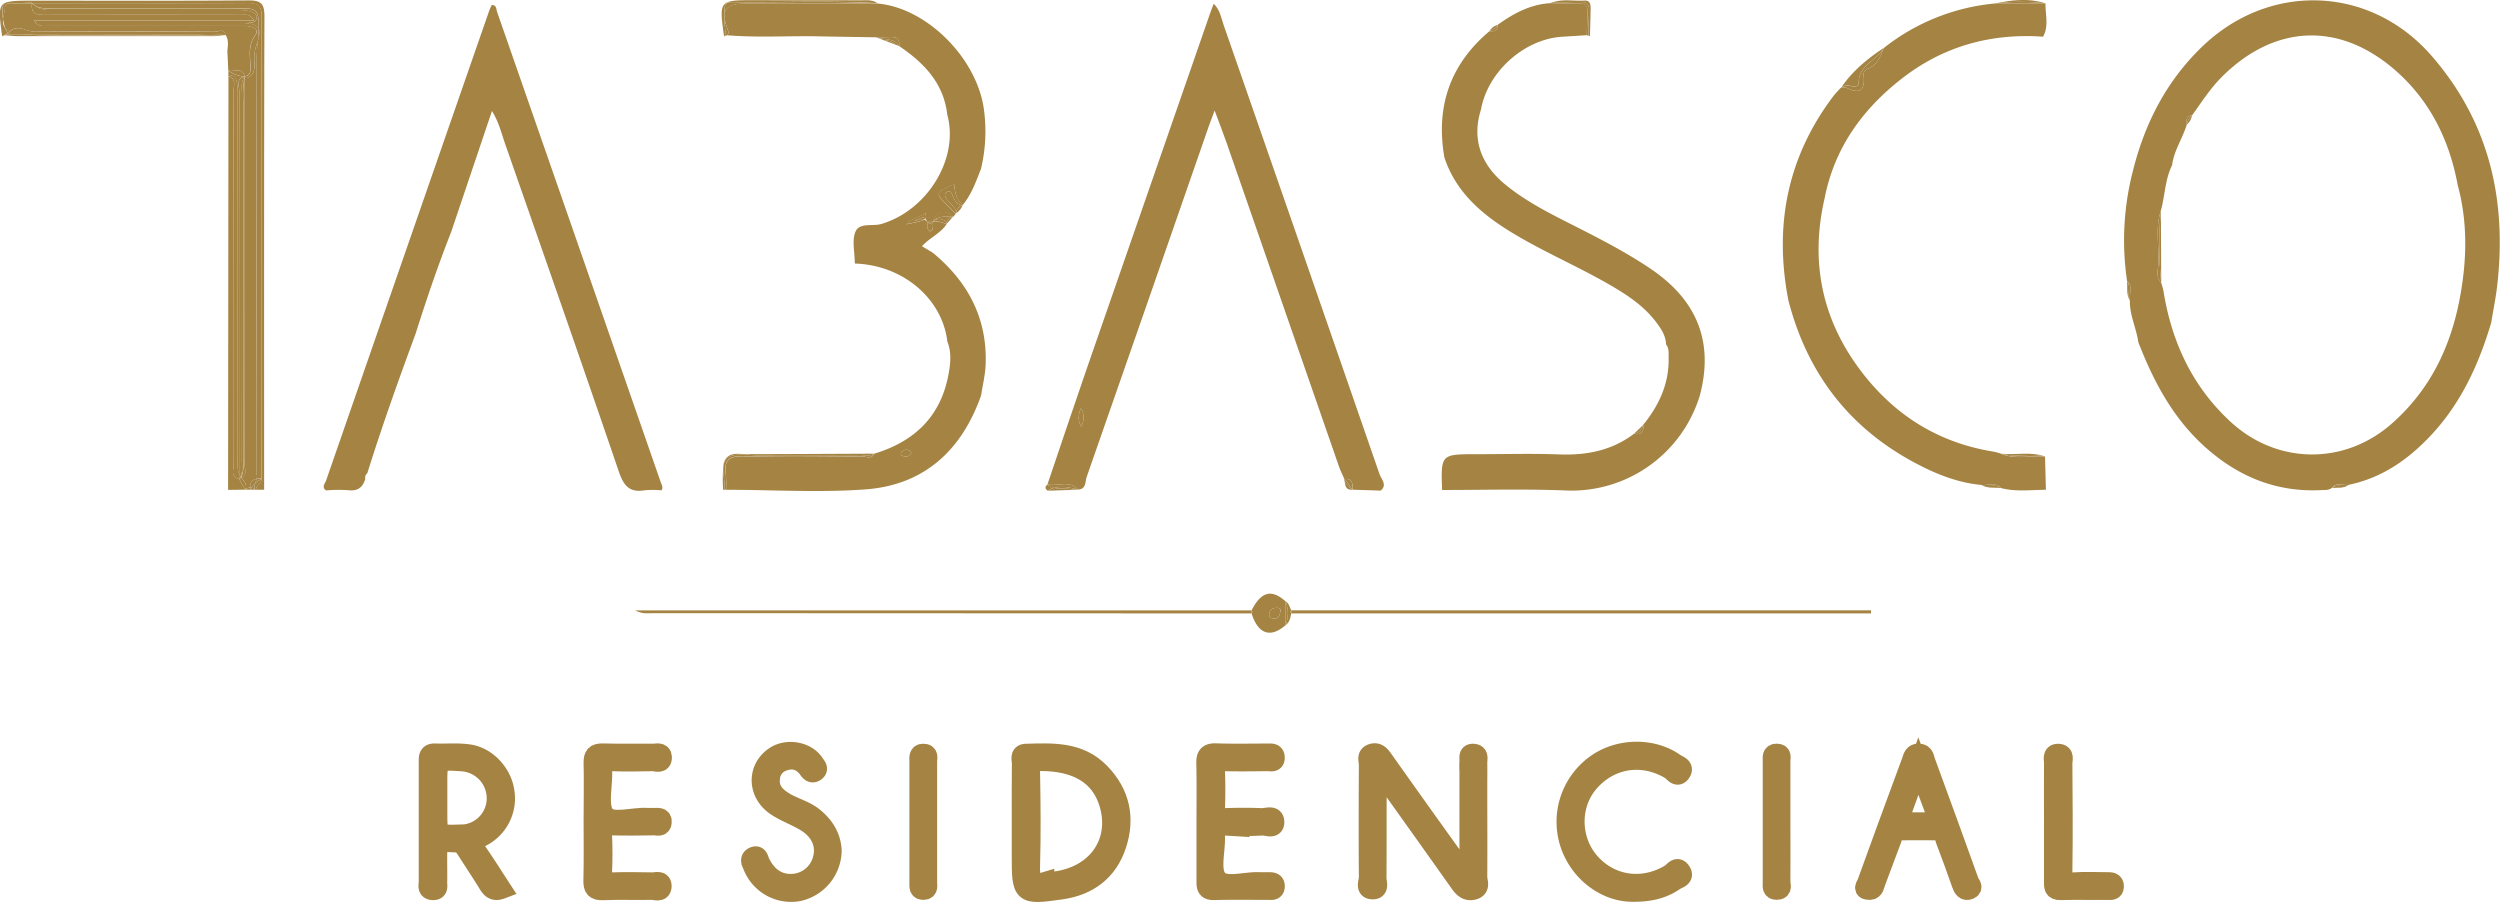 <svg id="Capa_1" data-name="Capa 1" xmlns="http://www.w3.org/2000/svg" viewBox="0 0 892.62 322.07"><defs><style>.cls-1,.cls-2{fill:#a48343;}.cls-2{stroke:#a48343;stroke-miterlimit:10;stroke-width:7px;}</style></defs><path class="cls-1" d="M637.41,231.26c-12.7,12.25-20.41,27.27-24.65,44.21a98.9,98.9,0,0,0-2.11,39.43c2.31,2,.64,4.66,1,7v0c-.12,5.16,2.3,9.8,3,14.79,5.48,14.17,12.48,27.36,24.06,37.66,11.77,10.47,25.32,16,41.22,15.21,1.31-.07,2.66.09,3.82-.77h0c1.66-2.17,4-.84,6-1.12,12-2.48,21.47-9.17,29.6-17.91,10.63-11.42,16.93-25.23,21.31-40h0c.72-4.41,1.63-8.79,2.14-13.23,3.5-30.42-2.79-58.17-23.18-81.75C697.74,209.33,661.57,207.94,637.41,231.26Zm92.13,89.27c-3.24,17.78-10.74,33.41-24.65,45.51-16.84,14.65-40.68,14.34-57.14-.75-13.81-12.67-21.19-28.63-24.12-46.89a23.66,23.66,0,0,0-.79-2.82h0c-2.06-2.07-1.11-4.69-1-7,.3-6.28-1.21-12.65.88-18.83,1.48-5.36,1.45-11.09,4-16.2h0c.65-5.21,3.73-9.54,5.22-14.44h0c-.17-1.57-.34-3.16,1.92-3.35,3.37-4.71,6.49-9.61,10.62-13.74,18.72-18.69,41.78-19.86,61.8-2.48,12.43,10.79,19.44,24.95,22.42,41.1C732.29,293.87,732,307.23,729.54,320.53Z" transform="translate(148.82 -214.56)"/><path class="cls-1" d="M31.52,265.88c13.62,39,27.29,78,40.62,117.08,1.72,5,3.76,7.58,9.23,6.66a32.32,32.32,0,0,1,6,0c.71-1,.05-1.93-.25-2.82q-29.2-84-58.46-168c-.33-1-.14-2.39-1.86-2.48a16.2,16.2,0,0,0-.85,1.79q-29.19,84-58.33,168c-.37,1.07-1.7,2.35-.06,3.55a54.9,54.9,0,0,1,7.9-.08c3.42.44,5.22-1,6.14-4h0a2.11,2.11,0,0,1,.74-2.09c5.24-16.79,11.17-33.34,17.25-49.83h0c3.86-12.23,8-24.38,12.69-36.3,4.76-14.12,9.52-28.25,14.56-43.18C29.38,258.35,30.24,262.22,31.52,265.88Z" transform="translate(148.82 -214.56)"/><path class="cls-1" d="M236.16,389.36c2.92-.18,2.43-2.84,3-4.47q21.93-62.73,43.7-125.51c.49-1.4,1-2.78,2-5.36,1.7,4.57,3.1,8.15,4.36,11.77q20,57.6,40,115.22c.54,1.56,1.29,3,1.94,4.56,3-.28,3.05,1.74,3,3.84l10,.32c2.46-2.07.21-4.06-.39-5.79Q316,303.66,288.07,223.47c-.86-2.48-1.23-5.32-3.54-7.58-.56,1.47-1,2.55-1.36,3.64q-22.05,63.51-44.08,127c-4.72,13.63-9.29,27.32-13.92,41h0C228.8,388.34,233,385.85,236.16,389.36Zm.9-29c1.58,2.21,1.1,4.4.25,6.59C235.83,364.71,236.25,362.52,237.06,360.33Z" transform="translate(148.82 -214.56)"/><path class="cls-1" d="M117.15,376.76c-2.58-.29-5.06-.39-6.55,1.24a5,5,0,0,0-1.15,3.12C110,377.61,111.82,376.91,117.15,376.76Z" transform="translate(148.82 -214.56)"/><path class="cls-1" d="M117.56,215.8c-7.47,0-9.2,2.4-6.47,9.53.44,1.17.22,1.34-.47,1.81,11,.92,22.06.17,33.1.4,6.76.14,13.52.23,20.28.34h0c1.75,0,3.52,0,5.27-.09,2.33-.13,3.2,1,2.93,3.21,8.9,6,15.92,13.24,17.21,24.54h0c4.27,15.57-7.08,34.14-23.58,39-3.17.92-7.86-.62-9.24,2.82-1.26,3.13-.24,7.17-.22,10.8a4.26,4.26,0,0,0,.06.5c17.06.53,31.17,12.44,33,27.84h0c1.56,3.86,1.13,7.86.41,11.73-2.77,15.11-12.27,24.05-26.63,28.35h0c-.83,2.1-2.64,1-3.91,1-14.27.09-28.54.33-42.79-.08-5.3-.15-6.82,1.63-6.15,6.47a43.35,43.35,0,0,1,.06,5.47c16.58,0,33.23,1.07,49.72-.14,21-1.54,34.41-13.92,41.34-33.55h0c.57-3.75,1.51-7.48,1.63-11.25.55-16.42-6.39-29.39-18.85-39.68l-3.89-2.35c2.81-3.07,6.57-4.57,8.75-7.79h0a7.62,7.62,0,0,0-4.7-.93l-.12.11c-.17,1.13.53,2.53-1,3.32-1.51-.79-.81-2.18-1-3.31a3.47,3.47,0,0,1-.3-.4,2.74,2.74,0,0,0-.84-.47c-.86.5-2.7.89-6.41,1.67,2.18-2.43,4.93-2.46,6.86-4,.21.95.33,1.53-.06,2a3.12,3.12,0,0,1,.64,1,.81.81,0,0,1,.1.09h2l0,0c1.5-4.26,4.09-4.19,7.27-1.81l.81-1h0c-.78-.83-1.55-1.67-2.36-2.47-5.1-5.1-5.1-5.1,1.85-8.1.29,2.78.68,5.53,3.13,7.29,3.1-3.79,4.69-8.34,6.44-12.8h0a57.52,57.52,0,0,0,.91-22.23c-3-18-20.63-35.35-37.9-36.83h0ZM172.86,377a1.67,1.67,0,0,1,.37-1.2c1.22-.94,2.4-1,3.39.48C175.6,377.89,174.29,377.87,172.86,377Z" transform="translate(148.82 -214.56)"/><path class="cls-1" d="M437.87,366.3c.38,2.59-.79,3.57-3.29,3.15h0c-7.94,6-16.94,7.73-26.72,7.36s-19.59-.08-29.39-.08c-12.84,0-12.84,0-12.39,12.78,14.6,0,29.21-.41,43.78.16a47.89,47.89,0,0,0,48.27-34h0c5.09-19.34-1.29-34.14-17.64-45.17-8.44-5.7-17.43-10.35-26.48-14.94-8.89-4.51-17.88-8.89-25.63-15.33-8.8-7.32-11.66-16.4-8.4-26.62,2.41-13.41,15.38-25.06,28.89-25.93l8.87-.55h0c.09-2.65.11-5.29.28-7.93s-.94-3.52-3.46-3.44c-3.26.1-6.53,0-9.8-.07.26-.11.53-.22.8-.31a3,3,0,0,0-.81.31c-7.17.41-13.18,3.67-18.85,7.75.15,2.22-1.3,2.37-2.95,2.28h0c-14.09,11.9-19.2,27-16.05,45.06,3.7,11.17,11.57,18.74,21.19,25,11.91,7.7,25,13.11,37.29,20.15,6.37,3.66,12.53,7.6,17.06,13.57,1.81,2.39,3.5,4.86,3.59,8h0c1.16,1.42.89,3.13.93,4.76.21,9.22-3.4,17-9.09,24Z" transform="translate(148.82 -214.56)"/><path class="cls-1" d="M530.28,242.57c14.79-11.5,31.73-16.21,50.37-14.91h0c2.14-3.82.77-7.9.88-11.88l-17.85,0h0a75,75,0,0,0-39.86,15.89c-1.22,3-2.29,6-5.68,7.41a2.2,2.2,0,0,0-1.52,2.59c.42,5.33-1.39,6.46-5.95,4.34a7,7,0,0,0-2-.3h0a38.37,38.37,0,0,0-2.68,2.89c-16.64,21.88-21.45,46.41-16.28,73.15h0c6.59,25.6,21.21,45.06,44.52,57.7,7.58,4.11,15.55,7.42,24.3,8.25h0c2.4.29,5.07-1.2,7.14,1.13,5.3,1.39,10.69.63,16,.61h0l-.31-11.84c-5.17-.54-10.49,1.21-15.56-1h0a26.71,26.71,0,0,0-2.88-.79c-20.07-3.23-35.93-13.43-47.89-29.58-13.52-18.25-17.49-38.65-12.39-60.79C506.13,267.45,516.11,253.6,530.28,242.57Z" transform="translate(148.82 -214.56)"/><path class="cls-1" d="M-61.44,241.77h0a2,2,0,0,0,1.95-1.89c.4-4.19-1.36-8.28,1.72-12.65,2.05-2.9-1.93-3.45-4.5-3.45q-34.68,0-69.37,0c-1.68,0-3.53.51-5-1.9h78.45c-1.33-2.57-3.18-2.05-4.83-2.05q-34.68-.06-69.38,0c-2.87,0-5.54.13-5-4h0a44.49,44.49,0,0,0-4.9,0c-1.77.18-4.69-1-4.81,1.75-.05,1.19-.5,2.55-.63,3.87a18.84,18.84,0,0,0,.78,3.15,4.76,4.76,0,0,0,1.56,1.18h0c3-2.68,6.07.14,9.12.11,21.38-.23,42.76-.15,64.14,0,1.27,0,3.28-1.3,3.89,1.2h0c1.17,1.8.79,3.77.61,5.72h0l.33,7h0C-65.28,240.31-62.43,238.34-61.44,241.77Z" transform="translate(148.82 -214.56)"/><path class="cls-1" d="M-146.88,215.56l.11-.05Z" transform="translate(148.82 -214.56)"/><path class="cls-2" d="M378.71,495.82c0-3,.05-6,0-9,0-1.21.6-3-1.35-3.19-2.18-.2-1.47,1.73-1.59,2.89a33.65,33.65,0,0,0,0,3.48v37.39c-2.22-.67-2.67-2.43-3.57-3.68q-13.55-18.8-26.93-37.71c-1.11-1.57-2.17-3.12-4.34-2.35-1.95.69-1.06,2.56-1.07,3.88-.07,13.47-.1,26.94,0,40.4,0,1.46-1.46,4.31,1.55,4.24,2.41-.05,1.3-2.64,1.31-4.07.1-11.63,0-23.27.1-34.91,0-1.13-.8-2.65,1-3.45,9.47,13.28,18.93,26.5,28.32,39.78,1.33,1.89,2.69,3.48,5.19,2.79,2.67-.74,1.36-3.06,1.38-4.59C378.78,517.1,378.71,506.46,378.71,495.82Z" transform="translate(148.82 -214.56)"/><path class="cls-2" d="M217.47,483.62c-2.37.06-1.49,2.24-1.5,3.53-.09,7-.05,14-.05,20.93v12c0,13.92.17,14.11,14.14,12.13,9.73-1.38,16.73-6.62,19.8-16,3.13-9.52,1.33-18.31-5.86-25.74C236.52,482.76,226.94,483.36,217.47,483.62Zm6.64,45.86c-4.46,1.37-5.22-1.18-5.08-5.79.32-11.14.21-22.29,0-33.44-.05-3,.62-3.89,3.78-3.9,12.85,0,21.28,5,24.3,15C251.68,516.3,241.45,529.24,224.11,529.48Z" transform="translate(148.82 -214.56)"/><path class="cls-2" d="M23,513.45a15.43,15.43,0,0,0,8.29-16.68c-1-6.09-6.17-11.86-12.39-12.89-4.06-.66-8.29-.21-12.44-.36-2.26-.08-2.28,1.32-2.27,2.92,0,3.66,0,7.32,0,11,0,10.66,0,21.31,0,32,0,1.16-.65,2.91,1.53,3s1.61-1.68,1.63-2.89c.06-2.66,0-5.32,0-8,0-6.56,0-6.42,6.45-6.15,2.05.09,2.91,1.08,3.82,2.52,2.58,4.06,5.27,8.06,7.78,12.16,1.06,1.71,2.1,3,4.88,1.93-2.95-4.51-5.67-8.87-8.6-13.09C20,516.4,19.52,515.12,23,513.45Zm-7.38-1c-8.22.26-8.22.26-8.22-7.75V494.29c0-8.41,0-8.41,8.63-7.84A13.16,13.16,0,0,1,28.45,500,12.88,12.88,0,0,1,15.6,512.5Z" transform="translate(148.82 -214.56)"/><path class="cls-2" d="M538.68,486.42c-.41-1.12-.4-2.73-2.26-2.86-2.12-.15-2.28,1.49-2.78,2.86q-4.38,11.88-8.75,23.75-3.6,9.81-7.13,19.62c-.36,1-1.92,2.57,1.08,2.58,1.56-.12,1.61-1.6,2.06-2.81,1.91-5.12,3.85-10.22,5.75-15.35.51-1.38.67-3.09,2.64-3.11q7-.06,14,0c2.09,0,2,2,2.45,3.26,2,5.25,3.95,10.56,5.8,15.88.5,1.43,1.18,2.6,2.75,2,1.79-.7.31-2,0-2.84Q546.56,507.9,538.68,486.42Zm1.71,21.73c-3.63-.12-7.26,0-11.49,0l7.24-20.07c2.35,6.42,4.26,11.87,6.34,17.26C543.35,507.59,542.68,508.22,540.39,508.15Z" transform="translate(148.82 -214.56)"/><path class="cls-2" d="M447.67,526.48c-9.76,6-21.46,4.4-28.84-4.06-7-8-7.16-20.37-.44-28.31,7.49-8.85,19.21-10.69,29.21-4.69,1.16.69,2.49,3.23,3.93.71,1-1.81-1.26-2.35-2.33-3.1-8.17-5.76-20.27-5.46-28.46.6a25.26,25.26,0,0,0-9,28.35c3.5,10.32,13,17.11,22.38,17.06,6.38.06,11-1.22,15-4,1.1-.75,3.78-1.21,2.19-3.45C449.92,523.63,448.71,525.84,447.67,526.48Z" transform="translate(148.82 -214.56)"/><path class="cls-2" d="M287.84,486.4c5.32.14,10.64.07,16,0,1,0,2.58.57,2.56-1.34,0-1.75-1.41-1.52-2.55-1.52-6.15,0-12.31.14-18.45-.07-3-.11-3.64,1-3.58,3.72.16,7,.06,14,.06,20.95s0,14,0,20.94c0,2,0,3.43,2.8,3.35,6.48-.19,13-.05,19.45-.08.89,0,2.14.34,2.27-1.13.15-1.7-1.08-1.76-2.3-1.75-1,0-2,0-3,0-5.25-.32-12.46,2.29-15.2-1s-.6-10.14-.85-15.43c-.13-2.69.5-3.84,3.48-3.66a128.58,128.58,0,0,0,13.46,0c1.48-.07,4.36,1.39,4.25-1.43-.11-2.58-2.94-1.27-4.52-1.34-4.48-.19-9-.16-13.47,0-2.21.06-3.32-.32-3.21-2.92.21-4.82.18-9.65,0-14.46C284.93,486.93,285.7,486.35,287.84,486.4Z" transform="translate(148.82 -214.56)"/><path class="cls-2" d="M84.78,506.52c-.83,0-1.67,0-2.5,0-5.24-.35-12.63,2.34-15.16-1s-.63-10.5-.85-16c-.1-2.35.54-3.2,3-3.11,5,.18,10,.13,15,0,1.18,0,3.39,1.06,3.3-1.5-.08-2-2-1.3-3.14-1.32-6-.07-12,.09-18-.09-2.62-.07-3.44.78-3.38,3.39.15,7,0,14,0,20.94s.11,14-.07,20.95c-.07,2.7.49,3.82,3.48,3.69,5.81-.24,11.64,0,17.46-.12,1.24,0,3.42,1,3.55-1.25.15-2.43-2.1-1.53-3.38-1.56-4.82-.1-9.64-.15-14.46,0-2.46.08-3.59-.42-3.44-3.22.24-4.64.22-9.31,0-14-.12-2.54.85-3,3.13-3,5.15.14,10.31.08,15.47,0,1,0,2.59.68,2.72-1.14C87.74,506.13,86,506.58,84.78,506.52Z" transform="translate(148.82 -214.56)"/><path class="cls-1" d="M-63.43,385.57h0c-3.23-.83-1.93-3.5-1.93-5.37-.08-44.31,0-88.61-.12-132.92,0-1.88,1.32-4.5-1.77-5.51q-.08,73.86-.13,147.7l6-.07C-62.11,388.13-62.77,386.85-63.43,385.57Z" transform="translate(148.82 -214.56)"/><path class="cls-1" d="M-64.18,244.43a34,34,0,0,1,.19,6q0,63.28,0,126.57c0,2.23-.35,4.53.53,6.67q0-68.25.06-136.5c0-1.8-1.18-4.33,1.6-5.26a11.92,11.92,0,0,1-5.48-2.11h0v2h0C-64.78,241-64.47,242.83-64.18,244.43Z" transform="translate(148.82 -214.56)"/><path class="cls-1" d="M-61.44,241.77c-1-3.43-3.84-1.46-5.82-2a11.92,11.92,0,0,0,5.48,2.11Z" transform="translate(148.82 -214.56)"/><path class="cls-1" d="M-65.49,247.28c.08,44.31,0,88.61.12,132.92,0,1.87-1.3,4.54,1.93,5.37v-1.93c-.88-2.14-.53-4.44-.53-6.67q0-63.29,0-126.57a34,34,0,0,0-.19-6c-.29-1.6-.6-3.46-3.08-2.66h0C-64.17,242.78-65.49,245.4-65.49,247.28Z" transform="translate(148.82 -214.56)"/><path class="cls-2" d="M141.77,506.4c-3.15-2.6-7.14-3.46-10.52-5.52-3.14-1.91-5.53-4.26-5.09-8.37a6.82,6.82,0,0,1,4.47-6.05c3.71-1.43,6.87-.46,9.17,2.79.69,1,1.39,1.53,2.41.88,1.57-1,.29-2.12-.23-2.94-2.75-4.34-9.75-5.57-14.18-2.59-6.5,4.38-6.33,13.25.59,17.85,3.43,2.27,7.46,3.6,10.92,5.83,4.95,3.2,6.84,8,5.64,12.74a11.72,11.72,0,0,1-10.1,9c-5.39.53-9.56-2-12.25-7.46-.56-1.14-.6-3-2.47-2.06-1.57.82-.54,2.32-.08,3.5a14.73,14.73,0,0,0,16.15,8.86,15.17,15.17,0,0,0,12-14.62C147.92,513.29,145.56,509.52,141.77,506.4Z" transform="translate(148.82 -214.56)"/><path class="cls-1" d="M-144.76,215.33a49.79,49.79,0,0,1,7.33.18c.1.11.19.22.29.32,25.56,0,51.13.06,76.7-.11,3.94,0,5.09,1.13,5.08,5.08q-.2,82.38-.11,164.77h0c.22,1.72-2,2.19-1.94,3.84h0l2.9,0h0c0-56.34-.07-112.69.11-169,0-4.72-1.39-5.74-5.84-5.7-25.6.19-51.2.09-76.8.09-5,0-8,0-9.73.78A4.68,4.68,0,0,1-144.76,215.33Z" transform="translate(148.82 -214.56)"/><path class="cls-1" d="M-147,227l.89-.69a7,7,0,0,1-.84-1.73,4,4,0,0,1-.78-3.15c-.38-2.32-.39-4.64.23-5.43a1.83,1.83,0,0,1,.58-.48c-2.58,1.23-2.17,4.31-1.13,12h0A4,4,0,0,1-147,227Z" transform="translate(148.82 -214.56)"/><path class="cls-1" d="M-147.46,216c-.62.79-.61,3.11-.23,5.43.13-1.32.58-2.68.63-3.87.12-2.78,3-1.57,4.81-1.75a44.49,44.49,0,0,1,4.9,0h.21c-.1-.1-.19-.21-.29-.32a49.79,49.79,0,0,0-7.33-.18,4.68,4.68,0,0,0-2,.18l-.11.05A1.83,1.83,0,0,0-147.46,216Z" transform="translate(148.82 -214.56)"/><path class="cls-1" d="M-145.35,225.8h0a4.76,4.76,0,0,1-1.56-1.18,7,7,0,0,0,.84,1.73Z" transform="translate(148.82 -214.56)"/><path class="cls-1" d="M-147,227a4,4,0,0,0-1,.53h0l.92-.42Z" transform="translate(148.82 -214.56)"/><path class="cls-1" d="M298.06,432.49H77.93c2.82,1.45,4.68,1,6.47,1q106.82.08,213.65.09h0c0-.36,0-.72,0-1.09Z" transform="translate(148.82 -214.56)"/><path class="cls-1" d="M519.23,433.57v-1.1h-207c0,.37,0,.74,0,1.1h207Z" transform="translate(148.82 -214.56)"/><path class="cls-2" d="M603.64,529.47c-4,0-8-.22-11.94.07-3.29.24-4.13-.87-4.08-4.1.19-12.77.1-25.54,0-38.31,0-1.29.85-3.41-1.5-3.5s-1.62,2.06-1.63,3.35c-.08,7,0,13.93,0,20.89,0,7.13,0,14.27,0,21.4,0,1.71-.24,3.24,2.41,3.17,5.64-.17,11.28,0,16.92-.06.91,0,2.12.27,2.2-1.22C606.08,529.45,604.83,529.47,603.64,529.47Z" transform="translate(148.82 -214.56)"/><path class="cls-2" d="M486.94,508.05c0-7.29,0-14.59,0-21.88,0-1,.6-2.54-1.3-2.59s-1.58,1.34-1.58,2.47q0,21.87,0,43.75c0,1.09-.35,2.54,1.45,2.55,2.33,0,1.42-1.86,1.43-2.92C487,522.3,486.94,515.17,486.94,508.05Z" transform="translate(148.82 -214.56)"/><path class="cls-2" d="M180.81,483.6c-1.7,0-1.44,1.51-1.44,2.61q0,21.87,0,43.75c0,1.15-.18,2.48,1.61,2.4s1.29-1.61,1.3-2.59c0-7.29,0-14.58,0-21.87,0-7.13,0-14.25,0-21.38C182.24,485.43,183,483.57,180.81,483.6Z" transform="translate(148.82 -214.56)"/><path class="cls-1" d="M310.23,429.31h0c-5.06-4.52-8.74-3.55-12.17,3.18h0a.77.77,0,0,1,.21.73c-.07.24-.15.36-.22.36h0c2.32,7.39,6.76,8.91,12.18,4.17v-8.44Zm-1.94,3.84c-.23,1.29-.71,2.46-2.46,2.25-.91-.12-1.57-.59-1.48-1.57.14-1.6,1.23-2.21,2.7-2.24C308,431.57,308.63,431.93,308.29,433.15Z" transform="translate(148.82 -214.56)"/><path class="cls-1" d="M298.27,433.22a.77.77,0,0,0-.21-.73c0,.37,0,.73,0,1.09C298.12,433.58,298.2,433.46,298.27,433.22Z" transform="translate(148.82 -214.56)"/><path class="cls-1" d="M109.69,227.59h0a.74.74,0,0,1,.69-.47,43.15,43.15,0,0,1-.51-9c0-1.7.36-2.89,2.43-2.86,17.38.27,34.76-.54,52.13.43-2.08-1.45-4.48-.94-6.74-1-12.4-.08-24.8,0-37.2-.06-12.57,0-12.57,0-10.8,12.86Z" transform="translate(148.82 -214.56)"/><path class="cls-1" d="M112.3,215.31c-2.07,0-2.45,1.16-2.43,2.86a43.15,43.15,0,0,0,.51,9,1.06,1.06,0,0,1,.24,0c.69-.47.91-.64.47-1.81-2.73-7.13-1-9.52,6.47-9.53l46.87-.06h0C147.06,214.77,129.68,215.58,112.3,215.31Z" transform="translate(148.82 -214.56)"/><path class="cls-1" d="M110.38,227.12a.74.74,0,0,0-.69.47h0l.72-.35Z" transform="translate(148.82 -214.56)"/><path class="cls-1" d="M110.62,227.14a1.06,1.06,0,0,0-.24,0l0,.12Z" transform="translate(148.82 -214.56)"/><path class="cls-1" d="M512.5,245.41c1.12.34,2.32-.19,2.31-1.19-.06-6.08,5.72-7.8,8.51-11.73a7.27,7.27,0,0,0,.5-.85c-5.81,3.85-11.16,8.2-15.11,14A4.38,4.38,0,0,1,512.5,245.41Z" transform="translate(148.82 -214.56)"/><path class="cls-1" d="M510.67,246c4.56,2.12,6.37,1,5.95-4.34a2.2,2.2,0,0,1,1.52-2.59c3.39-1.39,4.46-4.43,5.68-7.41a7.27,7.27,0,0,1-.5.85c-2.79,3.93-8.57,5.65-8.51,11.73,0,1-1.19,1.53-2.31,1.19a4.38,4.38,0,0,0-3.79.27h0A7,7,0,0,1,510.67,246Z" transform="translate(148.82 -214.56)"/><path class="cls-1" d="M110,389.19a.83.83,0,0,0-.08-.12c.09-2.53-.65-5.5-.47-7.95a52.35,52.35,0,0,0-.07,8.4h0C109.56,389.23,109.77,389.13,110,389.19Z" transform="translate(148.82 -214.56)"/><path class="cls-1" d="M158.38,377.06c1.59,0,3.31.64,4.79-.52-13.8.06-27.59.14-41.39.17-1.78,0-3.31,0-4.63.05a36.5,36.5,0,0,0,4.41.38C133.83,377,146.11,377.13,158.38,377.06Z" transform="translate(148.82 -214.56)"/><path class="cls-1" d="M109.92,389.07a.83.83,0,0,1,.08.12.88.88,0,0,1,.38.2,43.35,43.35,0,0,0-.06-5.47c-.67-4.84.85-6.62,6.15-6.47,14.25.41,28.52.17,42.79.08,1.27,0,3.08,1.11,3.91-1h0c-1.48,1.16-3.2.51-4.79.52-12.27.07-24.55,0-36.82.08a36.5,36.5,0,0,1-4.41-.38c-5.33.15-7.17.85-7.7,4.36C109.27,383.57,110,386.54,109.92,389.07Z" transform="translate(148.82 -214.56)"/><path class="cls-1" d="M110.17,389.42l-.17-.23c-.23-.06-.44,0-.62.33h0Z" transform="translate(148.82 -214.56)"/><path class="cls-1" d="M110.17,389.42l.21,0a.88.88,0,0,0-.38-.2Z" transform="translate(148.82 -214.56)"/><path class="cls-1" d="M418.3,227.16a1.32,1.32,0,0,1,.58.31l.24-9.79c0-1.6-.21-3.05-2.3-2.91-3.75.23-7.59-.65-11.26.63l.12,0C421.14,215.69,418.42,212.4,418.3,227.16Z" transform="translate(148.82 -214.56)"/><path class="cls-1" d="M414.56,215.78c2.52-.08,3.61.9,3.46,3.44s-.19,5.28-.28,7.93a1.49,1.49,0,0,1,.56,0c.12-14.76,2.84-11.47-12.62-11.78l-.12,0c-.27.09-.54.2-.8.31C408,215.75,411.3,215.88,414.56,215.78Z" transform="translate(148.82 -214.56)"/><path class="cls-1" d="M418.3,227.31l.58.16a1.32,1.32,0,0,0-.58-.31Z" transform="translate(148.82 -214.56)"/><path class="cls-1" d="M418.3,227.31v-.15a1.49,1.49,0,0,0-.56,0h0Z" transform="translate(148.82 -214.56)"/><path class="cls-1" d="M225.17,387.55c-.86.76-1,1.49.07,2.18h0a9.61,9.61,0,0,1,2.36-1A5.33,5.33,0,0,1,225.17,387.55Z" transform="translate(148.82 -214.56)"/><path class="cls-1" d="M236.16,389.36c-3.19-3.51-7.36-1-11-1.81h0a5.33,5.33,0,0,0,2.43,1.22C230.42,388,233.29,388.63,236.16,389.36Z" transform="translate(148.82 -214.56)"/><path class="cls-1" d="M227.6,388.77a9.61,9.61,0,0,0-2.36,1l9.25-.31C232.31,388.71,229.83,389.28,227.6,388.77Z" transform="translate(148.82 -214.56)"/><path class="cls-1" d="M227.6,388.77c2.23.51,4.71-.06,6.89.65l1.67-.06C233.29,388.63,230.42,388,227.6,388.77Z" transform="translate(148.82 -214.56)"/><path class="cls-1" d="M581.53,215.78c-5.95-1.95-11.9-1.26-17.85,0A73,73,0,0,1,581.53,215.78Z" transform="translate(148.82 -214.56)"/><path class="cls-1" d="M581.53,215.78a73,73,0,0,0-17.85,0h0Z" transform="translate(148.82 -214.56)"/><path class="cls-1" d="M581.44,377.57c-5.09-1.84-10.38-.5-15.56-1h0C571,378,576.32,376.19,581.44,377.57Z" transform="translate(148.82 -214.56)"/><path class="cls-1" d="M581.44,377.57c-5.12-1.38-10.44.44-15.56-1h0C571,378.78,576.27,377,581.44,377.57Z" transform="translate(148.82 -214.56)"/><path class="cls-1" d="M312,432.84c.07-.25.15-.37.22-.37h0c-.57-1.11-.78-2.45-2-3.16a11.75,11.75,0,0,1,0,8.44c1.42-1,1.68-2.61,2-4.18h0A.72.72,0,0,1,312,432.84Z" transform="translate(148.82 -214.56)"/><path class="cls-1" d="M312,432.84a.72.72,0,0,0,.21.73c0-.36,0-.73,0-1.1C312.15,432.47,312.07,432.59,312,432.84Z" transform="translate(148.82 -214.56)"/><path class="cls-1" d="M310.23,429.31h0v8.44A11.75,11.75,0,0,0,310.23,429.31Z" transform="translate(148.82 -214.56)"/><path class="cls-1" d="M610.65,314.9c.19,2.35-.38,4.8,1,7C610.47,319.67,612.25,317,610.65,314.9Z" transform="translate(148.82 -214.56)"/><path class="cls-1" d="M610.65,314.9c1.6,2.14-.18,4.77,1,7v0C611.29,319.56,613,316.93,610.65,314.9Z" transform="translate(148.82 -214.56)"/><path class="cls-1" d="M437.87,366.3h0l-3.29,3.15A4.07,4.07,0,0,0,437.87,366.3Z" transform="translate(148.82 -214.56)"/><path class="cls-1" d="M437.87,366.3a4.07,4.07,0,0,1-3.29,3.15h0C437.08,369.87,438.25,368.89,437.87,366.3Z" transform="translate(148.82 -214.56)"/><path class="cls-1" d="M385.9,223.46a4.86,4.86,0,0,0-2.95,2.28C384,225,385.42,224.87,385.9,223.46Z" transform="translate(148.82 -214.56)"/><path class="cls-1" d="M385.9,223.46c-.48,1.41-1.94,1.55-2.95,2.28h0C384.6,225.83,386.05,225.68,385.9,223.46Z" transform="translate(148.82 -214.56)"/><path class="cls-1" d="M622.72,289.77c-2.09,6.18-.58,12.55-.88,18.83-.11,2.29-1.06,4.91,1,7h0A131.71,131.71,0,0,1,622.72,289.77Z" transform="translate(148.82 -214.56)"/><path class="cls-1" d="M622.84,315.58l-.12-25.81A131.71,131.71,0,0,0,622.84,315.58Z" transform="translate(148.82 -214.56)"/><path class="cls-1" d="M689.84,387.65c-2,.28-4.35-1-6,1.12h0C685.59,387.12,688,388.88,689.84,387.65Z" transform="translate(148.82 -214.56)"/><path class="cls-1" d="M683.83,388.77c2-.17,4.2.28,6-1.12C688,388.88,685.59,387.12,683.83,388.77Z" transform="translate(148.82 -214.56)"/><path class="cls-1" d="M631.9,259.12h0a6.17,6.17,0,0,1,1.91-3.35C631.56,256,631.73,257.55,631.9,259.12Z" transform="translate(148.82 -214.56)"/><path class="cls-1" d="M633.82,255.77a6.17,6.17,0,0,0-1.91,3.35A5.47,5.47,0,0,0,633.82,255.77Z" transform="translate(148.82 -214.56)"/><path class="cls-1" d="M237.06,360.33c-.81,2.19-1.23,4.38.25,6.59C238.16,364.73,238.64,362.54,237.06,360.33Z" transform="translate(148.82 -214.56)"/><path class="cls-1" d="M334.1,389.41c.09-2.1.06-4.12-3-3.84h0C332.51,386.56,333,388.25,334.1,389.41Z" transform="translate(148.82 -214.56)"/><path class="cls-1" d="M331.3,386.42c.21,1.42.33,2.91,2.27,3A19.21,19.21,0,0,0,331.3,386.42Z" transform="translate(148.82 -214.56)"/><path class="cls-1" d="M334.1,389.41c-1.14-1.16-1.59-2.85-3-3.84h0c.07.28.11.56.16.85a19.21,19.21,0,0,1,2.27,3A4.77,4.77,0,0,0,334.1,389.41Z" transform="translate(148.82 -214.56)"/><path class="cls-1" d="M194.5,287.85c-1.87-.38-2.6-2.05-3.31-3.75-.33-.77-.75-1.59-1.74-1.11-1.15.56-1,1.54-.4,2.45,1.07,1.63,2.94,2.66,3.57,4.62A4.28,4.28,0,0,1,194.5,287.85Z" transform="translate(148.82 -214.56)"/><path class="cls-1" d="M189.05,285.44c-.59-.91-.75-1.89.4-2.45,1-.48,1.41.34,1.74,1.11.71,1.7,1.44,3.37,3.31,3.75a5.39,5.39,0,0,1,.48-.25c-2.45-1.76-2.84-4.51-3.13-7.29-6.95,3-6.95,3-1.85,8.1.81.8,1.58,1.64,2.36,2.47h0a6.55,6.55,0,0,1,.26-.82C192,288.1,190.12,287.07,189.05,285.44Z" transform="translate(148.82 -214.56)"/><path class="cls-1" d="M192.62,290.06a2.67,2.67,0,0,1,.13.4.51.51,0,0,1,0,.13,6.5,6.5,0,0,0,2.12-2.69l-.35,0A4.28,4.28,0,0,0,192.62,290.06Z" transform="translate(148.82 -214.56)"/><path class="cls-1" d="M192.75,290.46a2.67,2.67,0,0,0-.13-.4,6.55,6.55,0,0,0-.26.82,3.65,3.65,0,0,0,.37-.29A.51.51,0,0,0,192.75,290.46Z" transform="translate(148.82 -214.56)"/><path class="cls-1" d="M194.85,287.9a2.71,2.71,0,0,0,.13-.3,5.39,5.39,0,0,0-.48.25Z" transform="translate(148.82 -214.56)"/><path class="cls-1" d="M184.73,293.29a3.39,3.39,0,0,1,4.46.7,2.56,2.56,0,0,1,1.63-1.95c-2.36-.2-4.71-.35-6.54,1.62v0h.11C184.5,293.57,184.61,293.43,184.73,293.29Z" transform="translate(148.82 -214.56)"/><path class="cls-1" d="M184.73,293.29c-.12.14-.23.28-.35.41a7.62,7.62,0,0,1,4.7.93c0-.22.07-.44.11-.64A3.39,3.39,0,0,0,184.73,293.29Z" transform="translate(148.82 -214.56)"/><path class="cls-1" d="M190.82,292a3.7,3.7,0,0,1,.73-.19c-3.18-2.38-5.77-2.45-7.27,1.81C186.11,291.69,188.46,291.84,190.82,292Z" transform="translate(148.82 -214.56)"/><path class="cls-1" d="M189.19,294h0a2.72,2.72,0,0,1,.11.38l2-2.3-.53,0A2.56,2.56,0,0,0,189.19,294Z" transform="translate(148.82 -214.56)"/><path class="cls-1" d="M189.31,294.38a2.72,2.72,0,0,0-.11-.38h0c0,.2-.08.42-.11.64h0Z" transform="translate(148.82 -214.56)"/><path class="cls-1" d="M191.35,292.08l.2-.23a3.7,3.7,0,0,0-.73.19Z" transform="translate(148.82 -214.56)"/><path class="cls-1" d="M181.54,292.63c-.76-.72-1.6-.2-2.37.24a3.53,3.53,0,0,1,2,.08A1.63,1.63,0,0,0,181.54,292.63Z" transform="translate(148.82 -214.56)"/><path class="cls-1" d="M179.17,292.87c-.54.3-1,.56-1.47.35.45-.09.94-.24,1.47-.35.77-.44,1.61-1,2.37-.24.39-.44.27-1,.06-2-1.93,1.5-4.68,1.53-6.86,4,3.71-.78,5.55-1.17,6.41-1.67A3.53,3.53,0,0,0,179.17,292.87Z" transform="translate(148.82 -214.56)"/><path class="cls-1" d="M179.17,292.87c-.53.11-1,.26-1.47.35C178.13,293.43,178.63,293.17,179.17,292.87Z" transform="translate(148.82 -214.56)"/><path class="cls-1" d="M172.2,231c.27-2.21-.6-3.34-2.93-3.21-1.75.09-3.52.07-5.27.09h0C166.73,229,170.3,227.8,172.2,231Z" transform="translate(148.82 -214.56)"/><path class="cls-1" d="M167.13,229.07l3.67,1.39A4.21,4.21,0,0,0,167.13,229.07Z" transform="translate(148.82 -214.56)"/><path class="cls-1" d="M170.8,230.46l1.4.54c-1.9-3.2-5.47-2-8.17-3.11l3.1,1.18A4.21,4.21,0,0,1,170.8,230.46Z" transform="translate(148.82 -214.56)"/><path class="cls-1" d="M173.23,375.79a1.67,1.67,0,0,0-.37,1.2c1.43.88,2.74.9,3.76-.72C175.63,374.83,174.45,374.85,173.23,375.79Z" transform="translate(148.82 -214.56)"/><path class="cls-1" d="M184.27,293.7h0c-.09.1-.18.19-.27.31a1.43,1.43,0,0,1-1.7-.31h0s0,.08,0,.12c.69.81,1.34.62,2,0a.37.37,0,0,0,0-.11Z" transform="translate(148.82 -214.56)"/><path class="cls-1" d="M182.29,293.82c.17,1.13-.53,2.52,1,3.31,1.52-.79.82-2.19,1-3.32C183.63,294.44,183,294.63,182.29,293.82Z" transform="translate(148.82 -214.56)"/><path class="cls-1" d="M184,294c.09-.12.18-.21.27-.31h-2A1.43,1.43,0,0,0,184,294Z" transform="translate(148.82 -214.56)"/><path class="cls-1" d="M565.71,388.8c-2.07-2.33-4.74-.84-7.14-1.13h0C560.83,388.88,563.55,387.09,565.71,388.8Z" transform="translate(148.82 -214.56)"/><path class="cls-1" d="M558.59,387.68c2.22,1.38,4.73.87,7.12,1.12C563.55,387.09,560.83,388.88,558.59,387.68Z" transform="translate(148.82 -214.56)"/><path class="cls-1" d="M-56.52,221.69c-.19-2.72-1.11-3.95-3.81-4-2-.06-4-.12-6-.12-21,0-41.95,0-62.93,0-2.44,0-5,.3-7.18-1,2.19,1.77,5,1.61,7.66,1.61q31.47,0,62.92,0c2.32,0,4.67-.16,6.91.69.95.37,1.88.87,1.76,2.1s-1.07,1.59-2.09,1.74a32,32,0,0,1-4.49.13h-65.4q33.21,0,66.41,0c3.6,0,5.59.55,6.27,2.06C-56.45,223.81-56.45,222.75-56.52,221.69Z" transform="translate(148.82 -214.56)"/><path class="cls-1" d="M-57.18,385.56a2.93,2.93,0,0,0,0-1.66q-.12-73.92,0-147.81c0-2.31.22-4.6.43-6.9-.14.46-.3.93-.5,1.45A14.84,14.84,0,0,0-58,236.5c.08,2.13.29,4.41-2.11,5.67l-1.32-.23q0,69.13-.05,138.26c0,1.67,1,4-1.06,5,.88,1.21,2,2.34,1.39,4a3.53,3.53,0,0,1,1.67-.59C-59.55,386.75-58.73,385.77-57.18,385.56Z" transform="translate(148.82 -214.56)"/><path class="cls-1" d="M-60.12,242.17c2.4-1.26,2.19-3.54,2.11-5.67a14.84,14.84,0,0,1,.76-5.86c.2-.52.36-1,.5-1.45.12-1.44.23-2.88.27-4.33-.68-1.51-2.67-2.05-6.27-2.06q-33.21,0-66.41,0h65.4a32,32,0,0,0,4.49-.13c1-.15,2-.54,2.09-1.74s-.81-1.73-1.76-2.1c-2.24-.85-4.59-.68-6.91-.69q-31.45,0-62.92,0c-2.7,0-5.47.16-7.66-1.61a6.92,6.92,0,0,1-.92-.67c-.57,4.12,2.1,4,5,4q34.69-.06,69.38,0c1.65,0,3.5-.52,4.83,2.05h-78.45c1.45,2.41,3.3,1.89,5,1.9q34.68,0,69.37,0c2.57,0,6.55.55,4.5,3.45-3.08,4.37-1.32,8.46-1.72,12.65a2,2,0,0,1-1.95,1.89v.17Z" transform="translate(148.82 -214.56)"/><path class="cls-1" d="M-61.16,389.21c.63-1.63-.51-2.76-1.39-4a4.26,4.26,0,0,1-.88.33c.66,1.28,1.32,2.56,2,3.83h0Z" transform="translate(148.82 -214.56)"/><path class="cls-1" d="M-136.43,216.5c2.19,1.32,4.74,1,7.18,1,21,0,42,0,62.93,0,2,0,4,.06,6,.12,2.7.08,3.62,1.31,3.81,4,.07,1.06.07,2.12,0,3.17.45,1,.33,2.39-.27,4.33-.21,2.3-.43,4.59-.43,6.9q0,73.91,0,147.81a2.93,2.93,0,0,1,0,1.66,6.54,6.54,0,0,1,1.71,0q0-82.38.11-164.77c0-4-1.14-5.11-5.08-5.08-25.57.17-51.14.1-76.7.11A7.35,7.35,0,0,0-136.43,216.5Z" transform="translate(148.82 -214.56)"/><path class="cls-1" d="M-56.48,224.86c0,1.45-.15,2.89-.27,4.33C-56.15,227.25-56,225.85-56.48,224.86Z" transform="translate(148.82 -214.56)"/><path class="cls-1" d="M-137.14,215.83h-.21a6.92,6.92,0,0,0,.92.67A7.35,7.35,0,0,1-137.14,215.83Z" transform="translate(148.82 -214.56)"/><path class="cls-1" d="M-61.16,389.21c0,.07-.05.13-.07.19h1.79a5.36,5.36,0,0,1-.05-.78A3.53,3.53,0,0,0-61.16,389.21Z" transform="translate(148.82 -214.56)"/><path class="cls-1" d="M-61.44,389.4h.21c0-.06,0-.12.07-.19Z" transform="translate(148.82 -214.56)"/><path class="cls-1" d="M-141.19,226.85c-1.38-.07-2.77-.12-4.16-.14a.61.61,0,0,1-.09.16Z" transform="translate(148.82 -214.56)"/><path class="cls-1" d="M-145.35,226.71c1.39,0,2.78.07,4.16.14,21.19-.15,42.38,0,63.56,0a58.22,58.22,0,0,1,9.43.26c-.61-2.5-2.62-1.2-3.89-1.2-21.38-.1-42.76-.18-64.14,0-3.05,0-6.08-2.79-9.12-.11h0A1.61,1.61,0,0,1-145.35,226.71Z" transform="translate(148.82 -214.56)"/><path class="cls-1" d="M-75.72,227.24c-18.24,0-36.48-.08-54.71,0-3.6,0-7.18-.24-10.76-.41l-4.25,0c-.3.42-1,.31-1.65.28,1.47.13,2.94.36,4.42.36q35,0,70.07,0c.48,0,1,0,1.45-.08C-72.63,226.94-74.21,227.25-75.72,227.24Z" transform="translate(148.82 -214.56)"/><path class="cls-1" d="M-77.63,226.8c-21.18,0-42.37-.1-63.56,0,3.58.17,7.16.43,10.76.41,18.23-.1,36.47-.06,54.71,0,1.51,0,3.09-.3,4.57.17,1-.1,2-.25,3-.35h0A58.22,58.22,0,0,0-77.63,226.8Z" transform="translate(148.82 -214.56)"/><path class="cls-1" d="M-145.44,226.87a.61.61,0,0,0,.09-.16h-.44a3.57,3.57,0,0,1-.28-.35l-.89.69a3.72,3.72,0,0,1,.75-.17Z" transform="translate(148.82 -214.56)"/><path class="cls-1" d="M-145.79,226.7h.44a1.61,1.61,0,0,0,0-.91l-.72.55A3.57,3.57,0,0,0-145.79,226.7Z" transform="translate(148.82 -214.56)"/><path class="cls-1" d="M-145.44,226.87h-.77a3.72,3.72,0,0,0-.75.17l-.13.11C-146.44,227.18-145.74,227.29-145.44,226.87Z" transform="translate(148.82 -214.56)"/><polygon class="cls-1" points="87.38 27.21 87.38 27.21 87.38 27.21 87.38 27.21"/><polygon class="cls-1" points="87.38 27.21 87.38 27.21 87.38 27.21 87.38 27.21"/><polygon class="cls-1" points="87.38 27.21 87.38 27.21 87.38 27.21 87.38 27.21"/><polygon class="cls-1" points="85.38 171.01 85.38 171.01 85.38 171.01 85.38 171.01"/><polygon class="cls-1" points="85.38 171.01 85.38 171.01 85.38 171.01 85.38 171.01"/><polygon class="cls-1" points="85.38 171.01 85.38 171.01 85.38 171.01 85.38 171.01"/><path class="cls-1" d="M-62.91,384.7c.89-1.86.45-3.93.45-5.89q.06-65.15.05-130.28c0-2.22-.54-4.57.88-6.61l-.25,0c-2.78.93-1.59,3.46-1.6,5.26q-.1,68.25-.06,136.5c.1.22.19.44.31.66A3.11,3.11,0,0,0-62.91,384.7Z" transform="translate(148.82 -214.56)"/><path class="cls-1" d="M-61.44,241.77h0l-.34.11.25,0Z" transform="translate(148.82 -214.56)"/><path class="cls-1" d="M-63.43,385.57a4.88,4.88,0,0,0,.52-.87,3.11,3.11,0,0,1-.22-.4c-.12-.22-.21-.44-.31-.66v1.93Z" transform="translate(148.82 -214.56)"/><path class="cls-1" d="M-61.49,380.2q.1-69.13.05-138.26h0c0,.26-.09.53-.13.79a36.56,36.56,0,0,0-.38,8q0,63.4,0,126.81c0,2.47.4,5-.75,7.38l0,0,.24.34C-60.47,384.17-61.49,381.87-61.49,380.2Z" transform="translate(148.82 -214.56)"/><polygon class="cls-1" points="87.38 27.21 87.38 27.21 87.38 27.21 87.38 27.21"/><path class="cls-1" d="M-61.44,241.77l0,.16h0v-.17Z" transform="translate(148.82 -214.56)"/><polygon class="cls-1" points="85.38 171.01 85.38 171.01 85.38 171.01 85.38 171.01"/><path class="cls-1" d="M-62.79,384.9l-.64.67h0a4.26,4.26,0,0,0,.88-.33Z" transform="translate(148.82 -214.56)"/><path class="cls-1" d="M-62,377.49q0-63.4,0-126.81a36.56,36.56,0,0,1,.38-8c0-.26.09-.53.13-.79h-.06c-1.42,2-.88,4.39-.88,6.61q0,65.14-.05,130.28c0,2,.44,4-.45,5.89l.12.2,0,0C-61.61,382.5-62,380-62,377.49Z" transform="translate(148.82 -214.56)"/><path class="cls-1" d="M-61.44,241.77l-.09.15h.06Z" transform="translate(148.82 -214.56)"/><path class="cls-1" d="M-63.43,385.57l.64-.67-.12-.2A4.88,4.88,0,0,1-63.43,385.57Z" transform="translate(148.82 -214.56)"/><path class="cls-1" d="M-57.73,387.16A7.61,7.61,0,0,0-59,388.67a3.62,3.62,0,0,1,1.14.45A3.13,3.13,0,0,1-57.73,387.16Z" transform="translate(148.82 -214.56)"/><path class="cls-1" d="M-57.73,387.16a3.13,3.13,0,0,0-.11,2c.14.09.29.18.43.29-.09-1.65,2.16-2.12,1.94-3.84h0A11.06,11.06,0,0,0-57.73,387.16Z" transform="translate(148.82 -214.56)"/><path class="cls-1" d="M-59,388.67a6.89,6.89,0,0,0-.46.73h1.7c0-.1-.07-.2-.1-.29A3.62,3.62,0,0,0-59,388.67Z" transform="translate(148.82 -214.56)"/><path class="cls-1" d="M-57.41,389.41c-.14-.11-.29-.2-.43-.29,0,.09.06.19.1.29Z" transform="translate(148.82 -214.56)"/><path class="cls-1" d="M-57.73,387.16c.17-.53.4-1.06.55-1.6-1.55.21-2.37,1.19-2.31,3.06h.06a3.25,3.25,0,0,1,.45.06A7.61,7.61,0,0,1-57.73,387.16Z" transform="translate(148.82 -214.56)"/><path class="cls-1" d="M-57.18,385.56c-.15.54-.38,1.07-.55,1.6a11.06,11.06,0,0,1,2.26-1.59h0A6.54,6.54,0,0,0-57.18,385.56Z" transform="translate(148.82 -214.56)"/><path class="cls-1" d="M-59.43,388.61h-.06a5.36,5.36,0,0,0,.05.78,6.89,6.89,0,0,1,.46-.73A3.25,3.25,0,0,0-59.43,388.61Z" transform="translate(148.82 -214.56)"/><path class="cls-1" d="M307.05,431.59c-1.47,0-2.56.64-2.7,2.24-.09,1,.57,1.45,1.48,1.57,1.75.21,2.23-1,2.46-2.25S308,431.57,307.05,431.59Z" transform="translate(148.82 -214.56)"/></svg>
